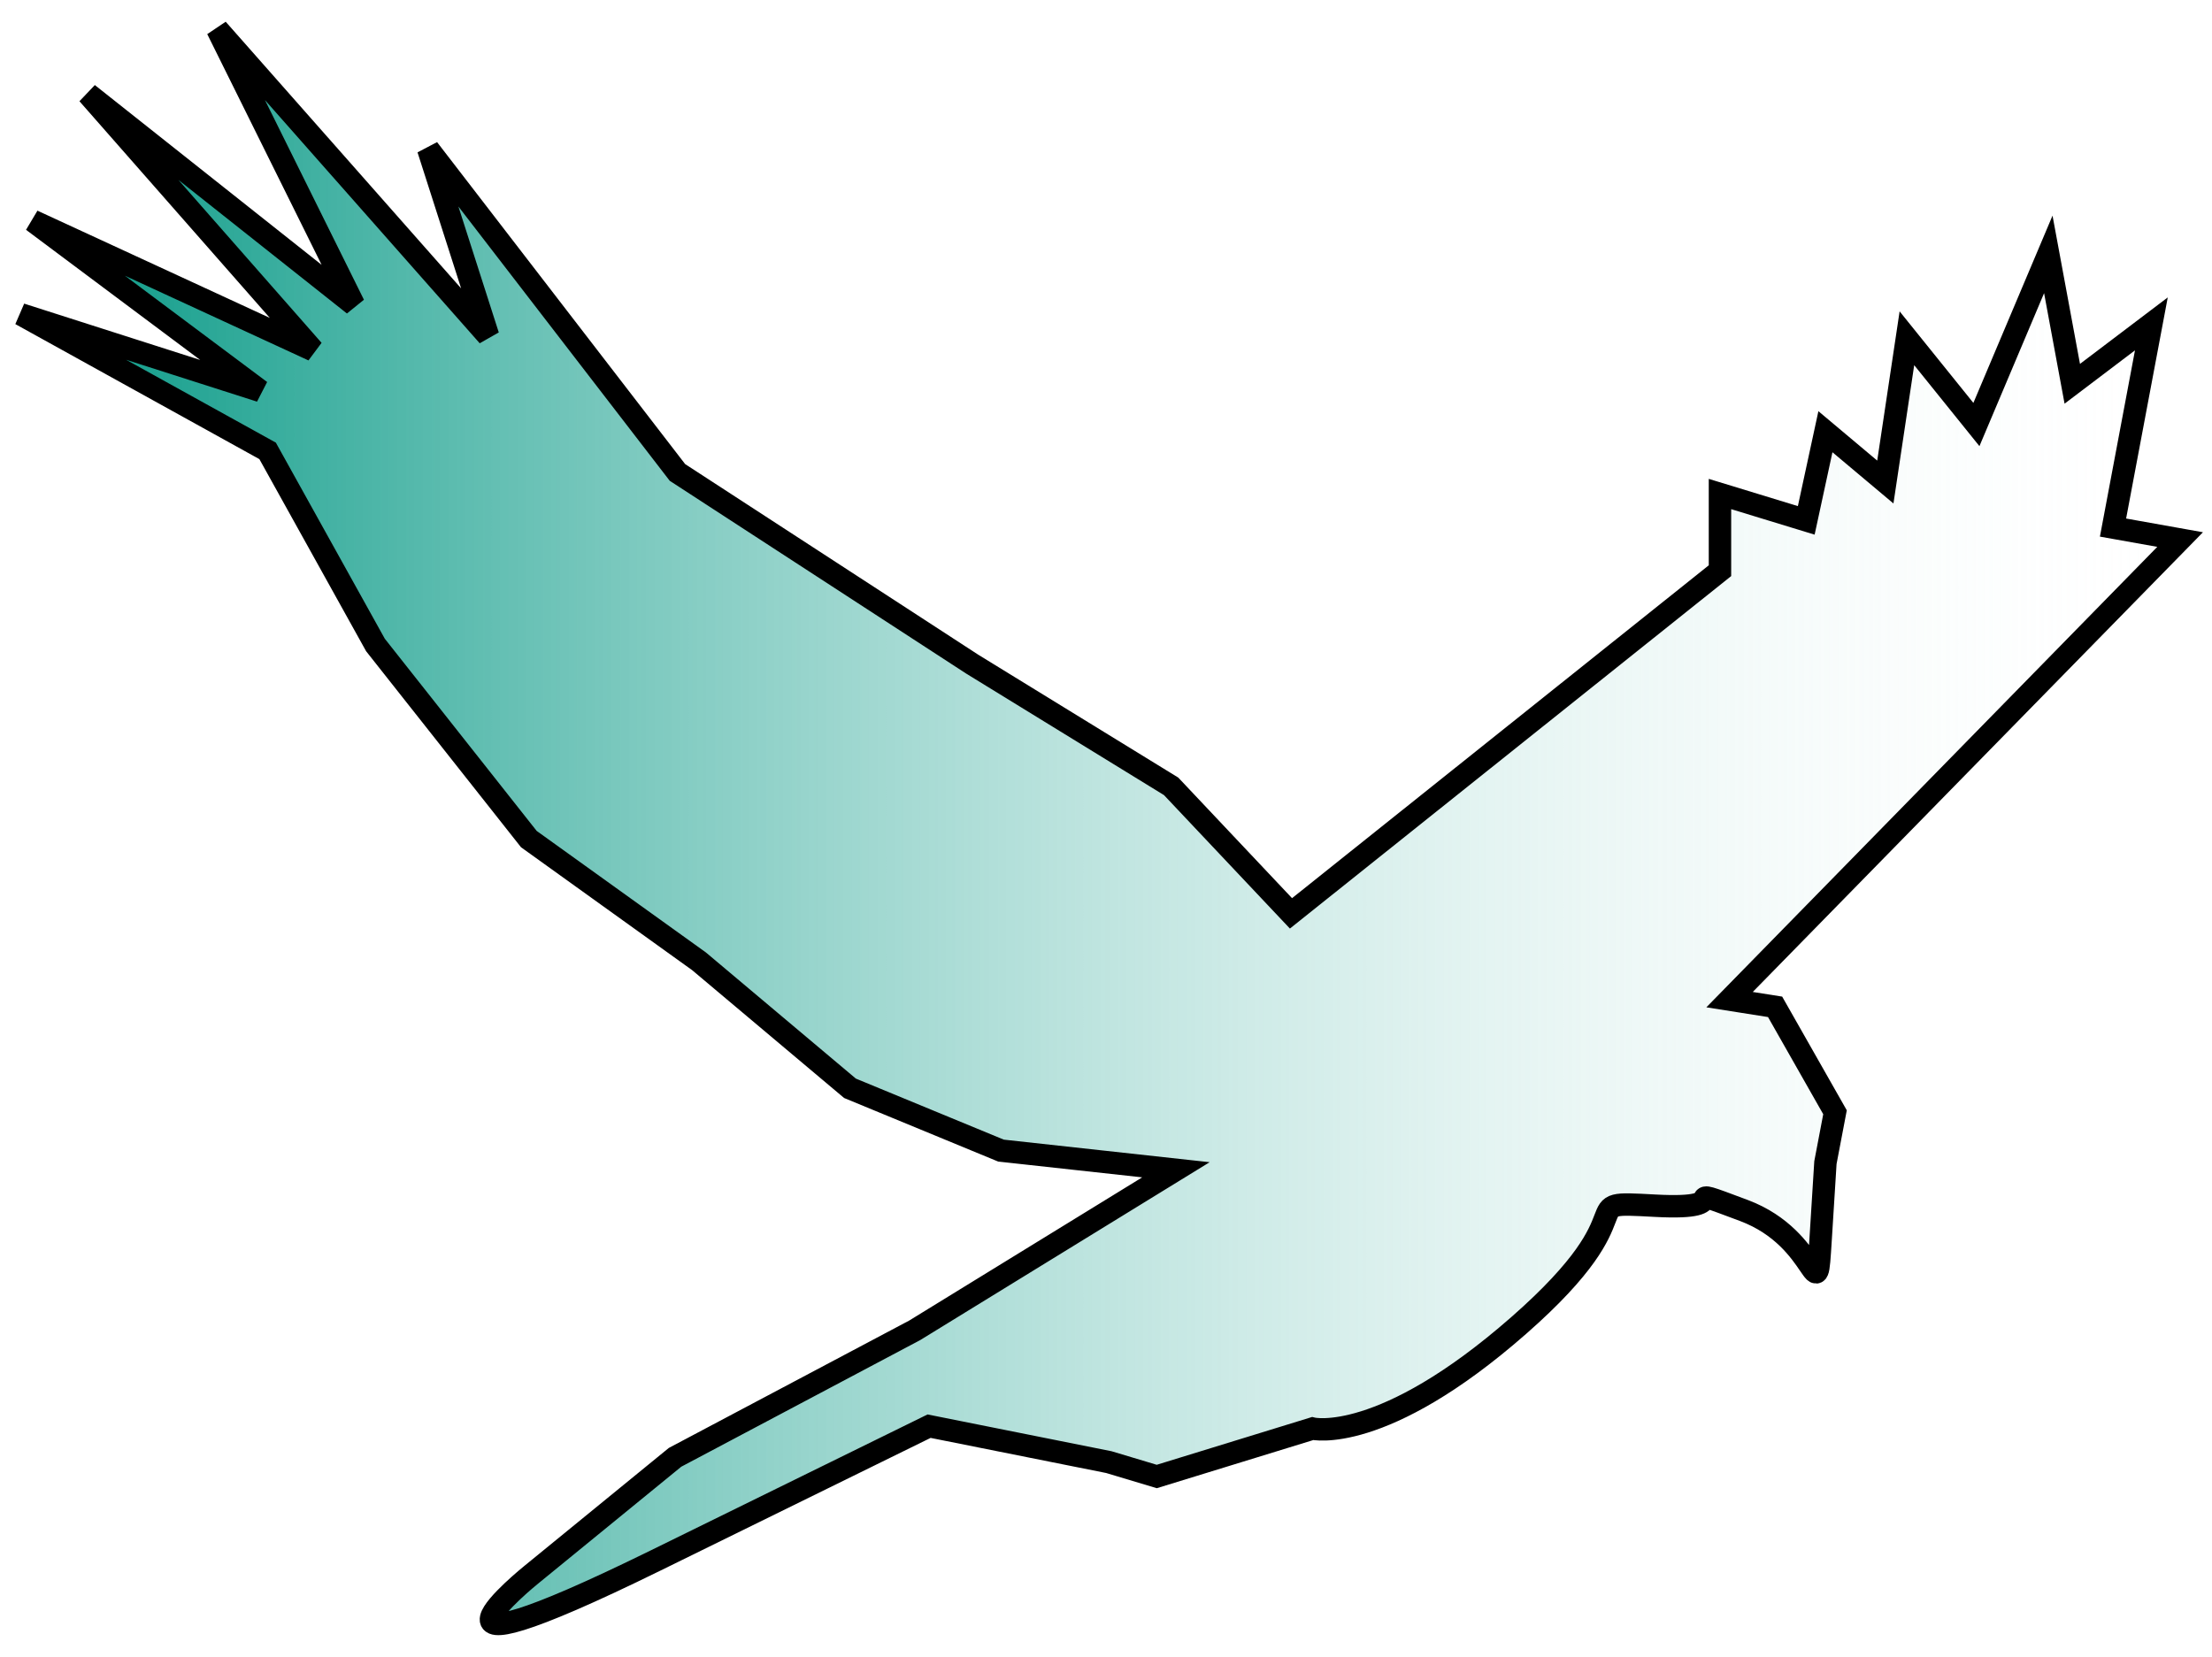 <?xml version="1.0" encoding="UTF-8" standalone="no"?>
<!-- Created with Inkscape (http://www.inkscape.org/) -->

<svg
   version="1.1"
   id="svg1"
   width="2961.109"
   height="2218.126"
   viewBox="0 0 2961.109 2218.126"
   sodipodi:docname="crow1337.svg"
   inkscape:version="1.4 (e7c3feb100, 2024-10-09)"
   xmlns:inkscape="http://www.inkscape.org/namespaces/inkscape"
   xmlns:sodipodi="http://sodipodi.sourceforge.net/DTD/sodipodi-0.dtd"
   xmlns:xlink="http://www.w3.org/1999/xlink"
   xmlns="http://www.w3.org/2000/svg"
   xmlns:svg="http://www.w3.org/2000/svg">
  <sodipodi:namedview
     id="namedview1"
     pagecolor="#ffffff"
     bordercolor="#111111"
     borderopacity="1"
     inkscape:showpageshadow="0"
     inkscape:pageopacity="0"
     inkscape:pagecheckerboard="1"
     inkscape:deskcolor="#d1d1d1"
     inkscape:zoom="0.24818248"
     inkscape:cx="1666.1128"
     inkscape:cy="1448.531"
     inkscape:window-width="2560"
     inkscape:window-height="1375"
     inkscape:window-x="0"
     inkscape:window-y="65"
     inkscape:window-maximized="1"
     inkscape:current-layer="g1" />
  <defs
     id="defs1">
    <linearGradient
       id="linearGradient18">
      <stop
         style="stop-color:#009682;stop-opacity:1;"
         offset="0"
         id="stop18" />
      <stop
         style="stop-color:#ffffff;stop-opacity:0;"
         offset="1"
         id="stop19" />
    </linearGradient>
    <linearGradient
       xlink:href="#linearGradient18"
       id="linearGradient19"
       x1="862.823"
       y1="6099.108"
       x2="3791.291"
       y2="6099.108"
       gradientUnits="userSpaceOnUse" />
  </defs>
  <g
     id="g1"
     transform="translate(-842.288,-4989.931)">
    <path
       style="fill:url(#linearGradient19);fill-opacity:1;fill-rule:evenodd;stroke:#000000;stroke-width:30;stroke-dasharray:none;stroke-opacity:1"
       d="m 2570.46,6212.775 c -160.413,-170.037 -160.413,-170.037 -160.413,-170.037 l -266.285,-163.621 -394.615,-256.66 -333.658,-433.114 80.206,250.244 -362.533,-410.656 182.87,368.949 -356.116,-282.326 301.576,343.283 -375.365,-173.246 304.784,227.786 -320.825,-102.664 330.45,182.87 144.371,259.868 205.328,259.868 227.786,163.621 202.12,170.037 202.12,83.415 234.202,25.666 -349.7,214.953 -320.825,170.037 -192.495,157.204 c 0,0 -198.912,160.413 166.829,-19.25 365.741,-179.662 365.741,-179.662 365.741,-179.662 l 240.619,48.124 64.165,19.25 208.536,-64.165 c 0,0 93.039,22.458 275.91,-137.955 182.87,-160.413 64.165,-166.829 182.87,-160.413 118.705,6.417 16.041,-32.083 118.705,6.417 102.664,38.499 96.248,141.163 102.664,38.499 6.417,-102.664 6.417,-102.664 6.417,-102.664 l 12.833,-67.373 -80.206,-141.163 -60.957,-9.625 603.152,-615.985 -89.831,-16.041 51.332,-272.702 -105.872,80.206 -32.083,-173.246 -96.248,227.786 -93.039,-115.497 -28.874,192.495 -80.206,-67.373 -25.666,118.705 -115.497,-35.291 v 102.664 z"
       id="path1-3" />
  </g>
</svg>
